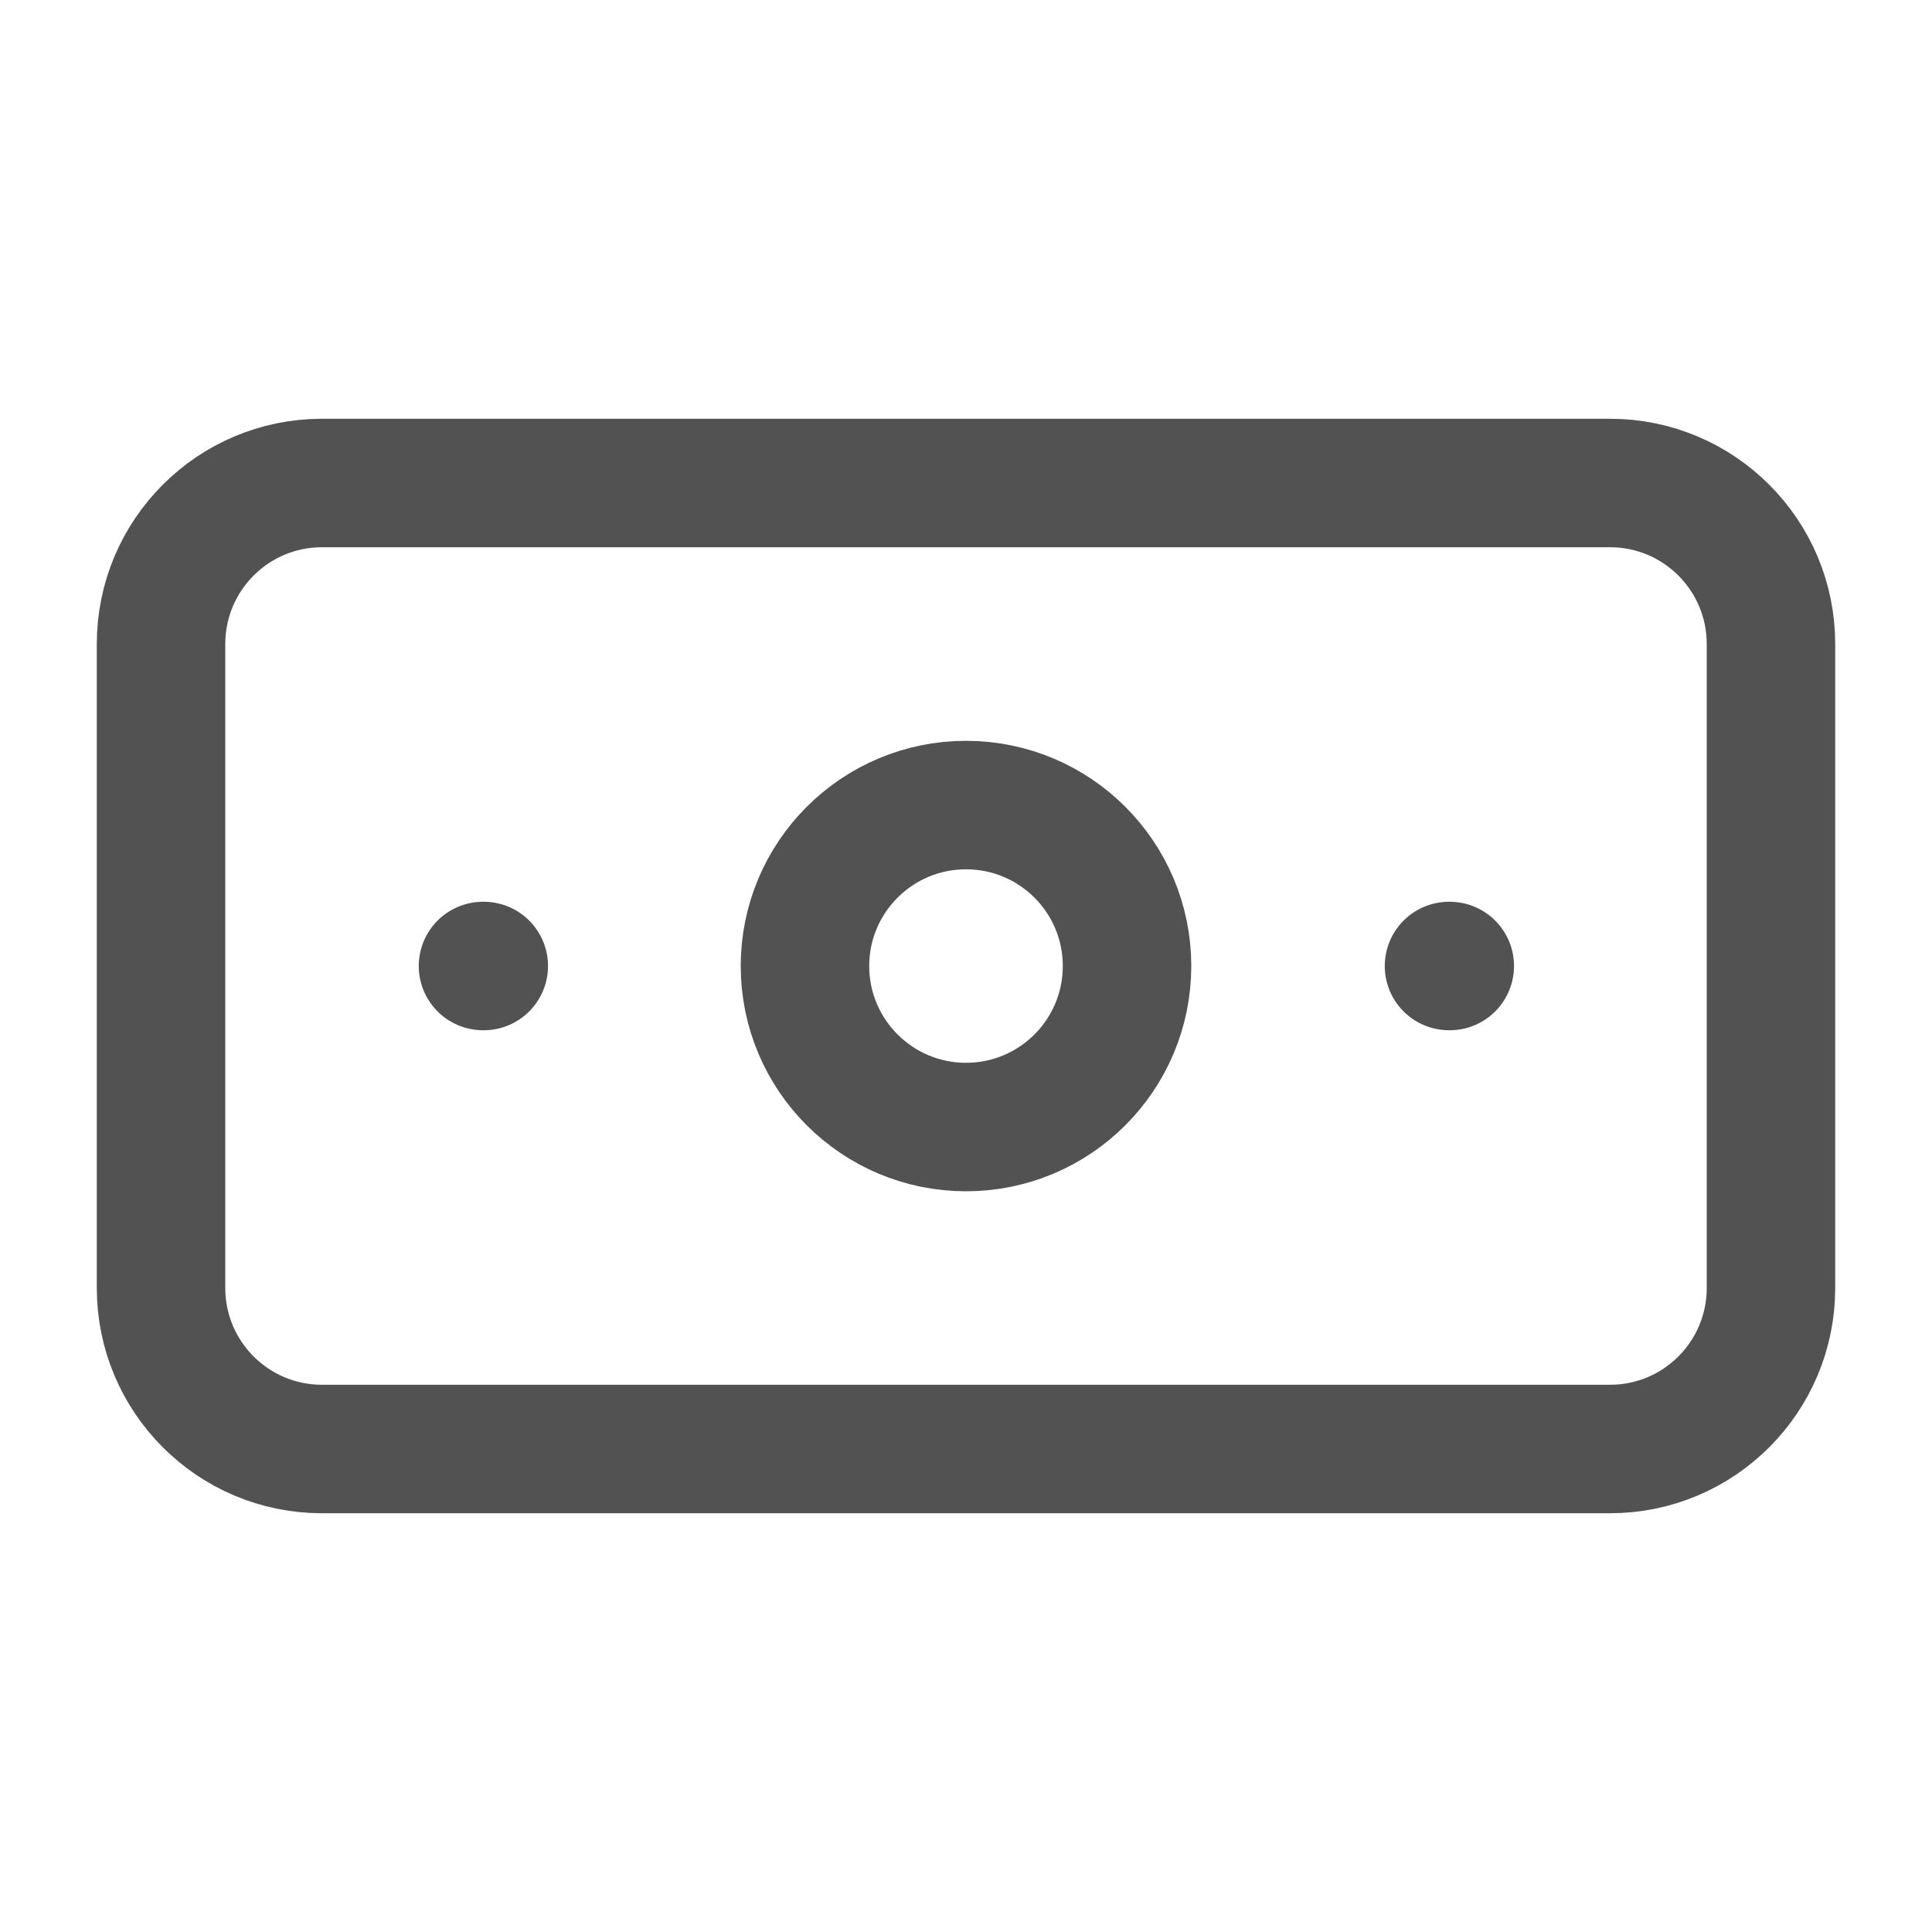 <svg width="20" height="20" viewBox="0 0 20 20" fill="none" xmlns="http://www.w3.org/2000/svg">
<path d="M16.667 5H3.333C2.413 5 1.667 5.746 1.667 6.667V13.333C1.667 14.254 2.413 15 3.333 15H16.667C17.587 15 18.333 14.254 18.333 13.333V6.667C18.333 5.746 17.587 5 16.667 5Z" stroke="#525252" stroke-width="1.33" stroke-linecap="round" stroke-linejoin="round"/>
<path d="M10 11.667C10.921 11.667 11.667 10.921 11.667 10C11.667 9.08 10.921 8.334 10 8.334C9.08 8.334 8.333 9.08 8.333 10C8.333 10.921 9.08 11.667 10 11.667Z" stroke="#525252" stroke-width="1.33" stroke-linecap="round" stroke-linejoin="round"/>
<path d="M5 10H5.008M15 10H15.008" stroke="#525252" stroke-width="1.33" stroke-linecap="round" stroke-linejoin="round"/>
</svg>
